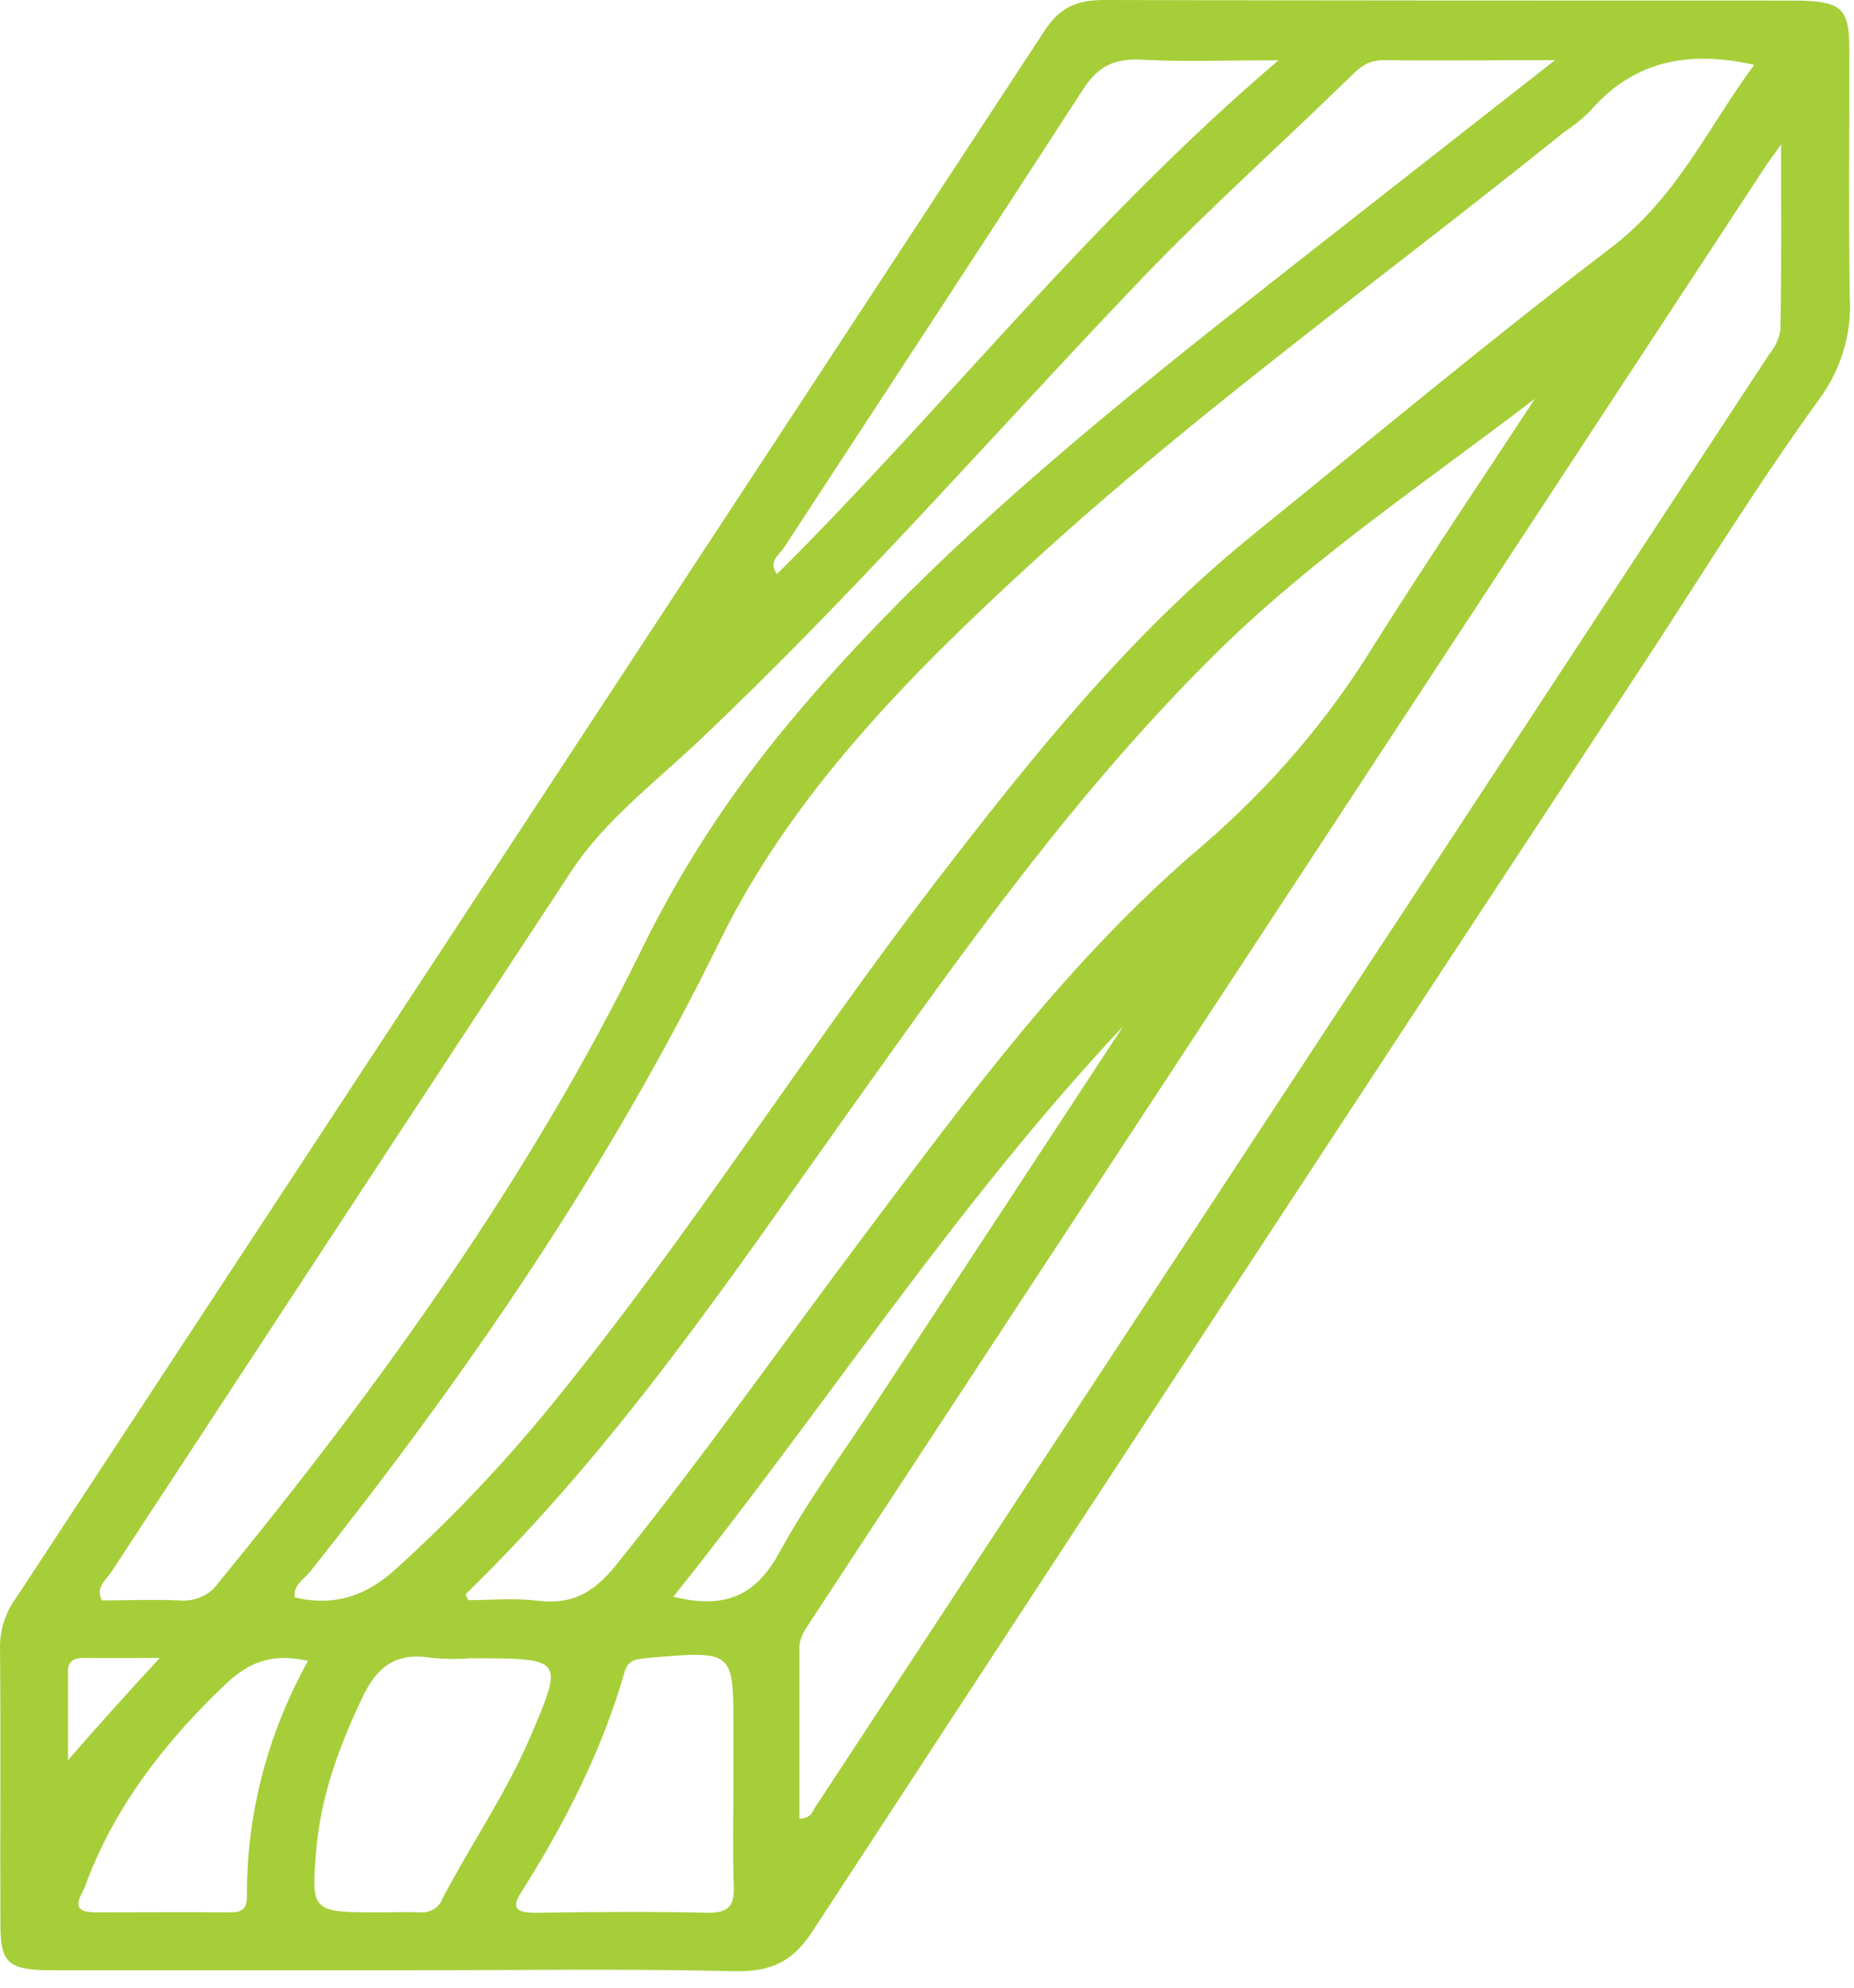 <svg width="97" height="104" viewBox="0 0 97 104" fill="none" xmlns="http://www.w3.org/2000/svg">
<path d="M96.757 2.579C96.757 0.392 96.334 0.03 93.794 0.03C81.777 0.03 69.753 0.03 57.74 0C56.241 0 55.395 0.471 54.675 1.571C36.75 28.906 18.808 56.238 0.85 83.566C0.306 84.313 0.011 85.18 0 86.067C0.045 90.939 -9.14029e-07 95.807 0.022 100.679C0.022 102.692 0.446 103.058 2.757 103.058C8.833 103.058 14.916 103.058 20.988 103.058C26.798 103.058 32.601 102.969 38.411 103.104C40.471 103.153 41.538 102.511 42.531 100.986C57.015 78.82 71.541 56.673 86.108 34.543C89.104 29.97 91.962 25.319 95.188 20.872C96.332 19.297 96.888 17.448 96.78 15.581C96.712 11.246 96.768 6.918 96.757 2.579ZM83.163 5.847C85.291 3.347 88.093 2.553 91.779 3.393C89.336 6.687 87.767 10.311 84.257 12.982C77.889 17.835 71.764 22.944 65.561 27.967C59.006 33.278 53.949 39.655 48.989 46.085C42.153 54.98 36.23 64.398 29.136 73.14C26.604 76.29 23.8 79.264 20.749 82.034C19.202 83.444 17.587 84.047 15.429 83.56C15.31 82.944 15.886 82.618 16.216 82.216C24.524 71.793 31.915 60.942 37.661 49.225C41.366 41.648 47.401 35.478 53.829 29.582C62.617 21.517 72.461 14.461 81.815 6.924C82.3 6.601 82.751 6.241 83.163 5.847ZM80.309 20.852C77.496 25.134 74.615 29.417 71.88 33.749C69.523 37.599 66.52 41.115 62.973 44.178C55.885 50.18 50.589 57.467 45.191 64.648C40.872 70.393 36.762 76.25 32.226 81.87C31.147 83.188 30.057 83.968 28.106 83.728C26.929 83.576 25.697 83.698 24.487 83.698C24.442 83.556 24.334 83.392 24.378 83.369C32.357 75.621 38.343 66.657 44.606 57.865C50.525 49.571 56.402 41.24 63.879 33.913C68.816 29.087 74.694 25.148 80.309 20.852ZM40.977 28.705C46.221 20.691 51.465 12.702 56.676 4.658C57.447 3.462 58.309 3.031 59.837 3.126C61.961 3.241 64.111 3.153 66.891 3.153C56.916 11.648 49.446 21.294 40.647 30.03C40.175 29.387 40.741 29.051 40.973 28.705H40.977ZM5.832 82.212C13.844 69.982 21.871 57.755 29.915 45.532C31.627 42.933 34.223 40.966 36.511 38.802C44.711 31.064 52.005 22.66 59.736 14.573C63.261 10.9 67.108 7.468 70.772 3.894C71.251 3.423 71.674 3.136 72.45 3.146C75.207 3.182 77.979 3.146 81.358 3.146C75.143 8.018 69.371 12.524 63.598 17.077C55.507 23.5 47.667 30.115 41.224 37.883C38.191 41.525 35.634 45.455 33.601 49.6C27.768 61.499 19.973 72.369 11.384 82.842C11.175 83.139 10.874 83.379 10.517 83.533C10.16 83.687 9.76 83.749 9.365 83.711C8.024 83.655 6.671 83.711 5.33 83.711C4.971 83.029 5.548 82.644 5.832 82.212ZM3.555 87.43C3.555 86.903 3.84 86.709 4.416 86.719C5.593 86.739 6.769 86.719 8.361 86.719C6.597 88.636 5.113 90.276 3.555 92.069V87.43ZM12.92 99.115C12.92 99.662 12.834 100.037 12.069 100.027C9.713 100.007 7.361 100.027 5.005 100.027C3.506 100.027 4.274 99.154 4.45 98.667C5.911 94.658 8.492 91.255 11.732 88.158C12.953 86.989 14.152 86.432 16.115 86.874C13.999 90.685 12.906 94.873 12.92 99.115ZM21.947 100.027C21.269 99.998 20.595 100.027 19.917 100.027C16.299 100.027 16.276 100.027 16.546 96.759C16.785 93.95 17.744 91.321 18.988 88.731C19.696 87.266 20.633 86.383 22.607 86.719C23.277 86.783 23.953 86.79 24.626 86.739C29.522 86.739 29.495 86.739 27.753 90.833C26.499 93.775 24.637 96.469 23.142 99.319C23.069 99.541 22.909 99.734 22.691 99.864C22.473 99.993 22.209 100.051 21.947 100.027ZM36.961 100.047C33.994 99.978 31.016 100.007 28.053 100.047C26.884 100.067 26.776 99.718 27.304 98.924C29.604 95.28 31.522 91.495 32.679 87.447C32.863 86.834 33.234 86.788 33.822 86.729C38.369 86.327 38.37 86.317 38.37 90.306V93.518C38.37 95.244 38.325 96.96 38.392 98.686C38.411 99.625 38.201 100.077 36.961 100.047ZM40.763 81.227C39.587 83.372 38.029 84.219 35.227 83.517C43.194 73.585 49.989 63.011 58.762 53.682C54.457 60.241 50.152 66.796 45.846 73.344C44.134 75.963 42.246 78.513 40.763 81.227ZM93.15 17.248C93.078 17.713 92.875 18.154 92.562 18.533C75.935 43.863 59.302 69.189 42.662 94.513C42.509 94.743 42.464 95.099 41.823 95.129V86.156C41.823 85.599 42.198 85.147 42.486 84.686L92.367 8.706C92.517 8.476 92.693 8.255 93.183 7.563C93.183 11.141 93.206 14.198 93.15 17.248Z" fill="#A6CE39"/>
</svg>
